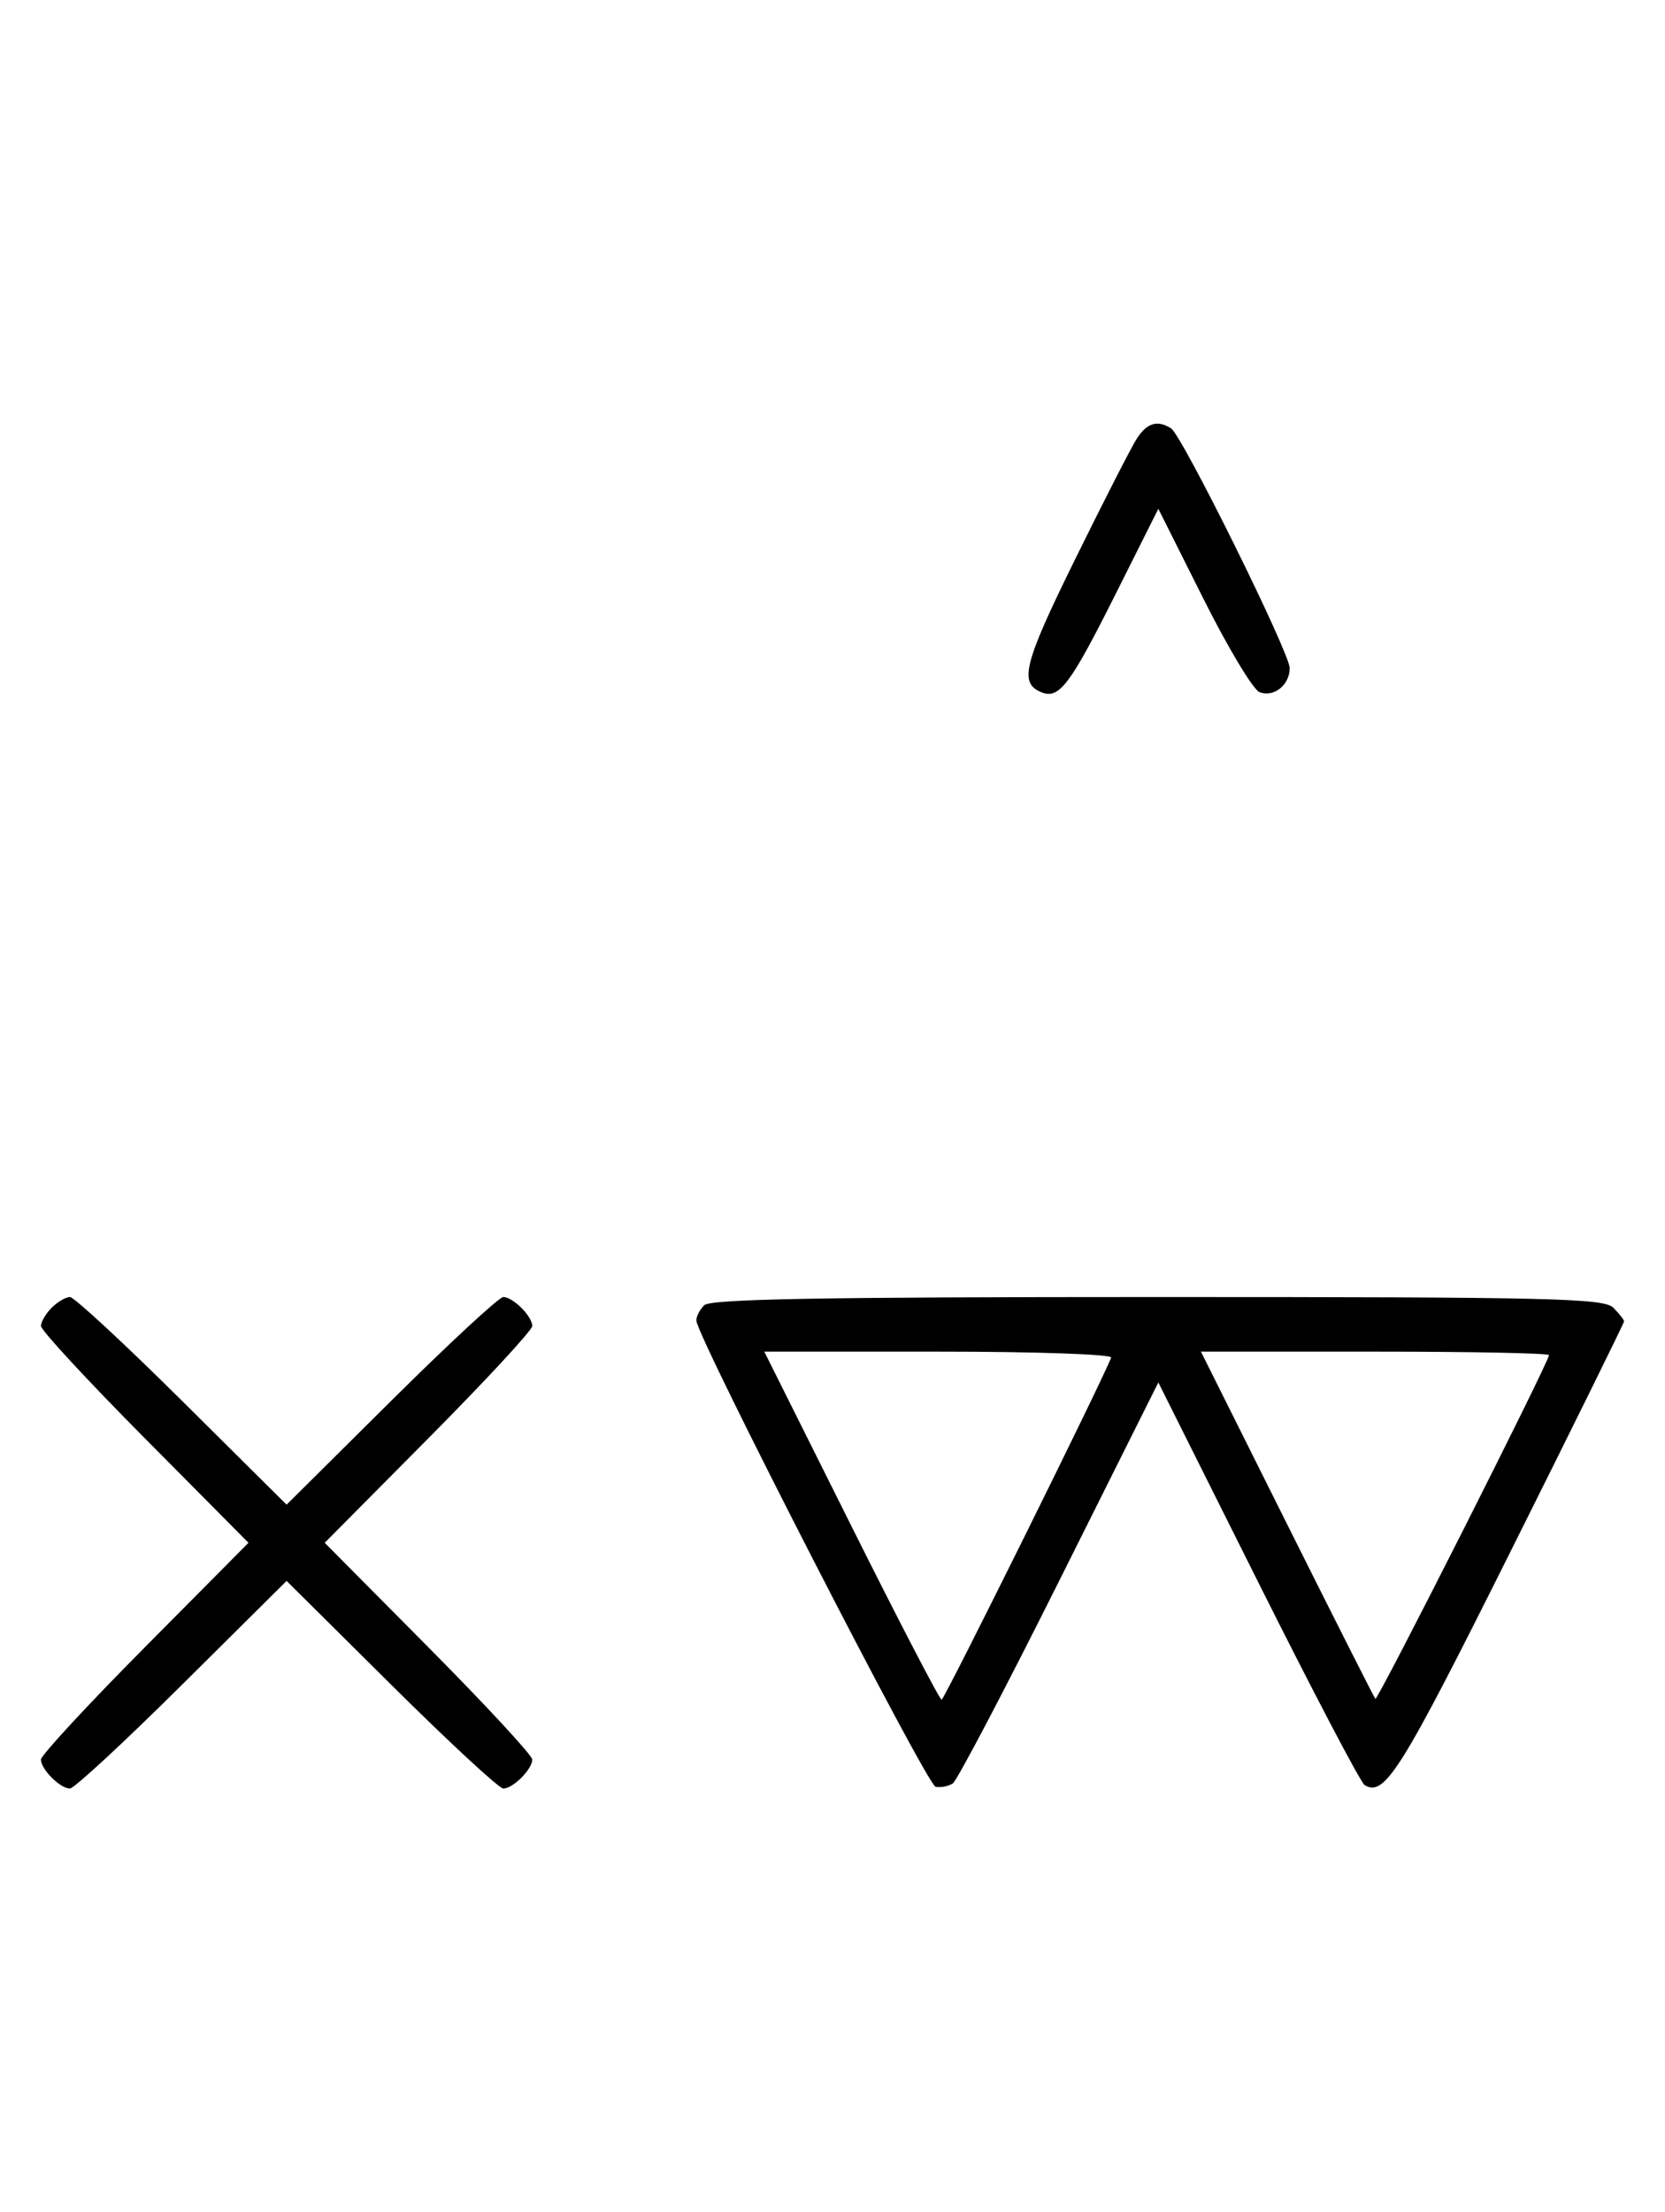 <svg xmlns="http://www.w3.org/2000/svg" width="244" height="324" viewBox="0 0 244 324" version="1.1">
	<path d="M 166.596 64.250 C 165.798 65.487, 161.711 73.481, 157.513 82.013 C 149.961 97.363, 149.278 100.125, 152.704 101.440 C 155.238 102.412, 156.866 100.238, 163.467 87.066 L 169.750 74.530 176.318 87.636 C 179.930 94.844, 183.643 101.033, 184.569 101.388 C 186.681 102.199, 189 100.355, 189 97.866 C 189 95.626, 173.264 63.831, 171.628 62.765 C 169.650 61.477, 168.086 61.938, 166.596 64.250 M 7.571 191.571 C 6.707 192.436, 6 193.640, 6 194.249 C 6 194.857, 12.844 202.250, 21.208 210.677 L 36.416 226 21.208 241.323 C 12.844 249.750, 6 257.143, 6 257.751 C 6 259.181, 8.819 262, 10.249 262 C 10.857 262, 18.250 255.156, 26.677 246.792 L 42 231.584 57.323 246.792 C 65.750 255.156, 73.143 262, 73.751 262 C 75.181 262, 78 259.181, 78 257.751 C 78 257.143, 71.156 249.750, 62.792 241.323 L 47.584 226 62.792 210.677 C 71.156 202.250, 78 194.857, 78 194.249 C 78 192.819, 75.181 190, 73.751 190 C 73.143 190, 65.750 196.844, 57.323 205.208 L 42 220.416 26.677 205.208 C 18.250 196.844, 10.857 190, 10.249 190 C 9.640 190, 8.436 190.707, 7.571 191.571 M 103.200 191.200 C 102.540 191.860, 102.021 192.873, 102.047 193.450 C 102.158 195.899, 135.849 261.522, 137.112 261.749 C 137.875 261.886, 139.008 261.661, 139.630 261.249 C 140.251 260.837, 147.283 247.453, 155.255 231.507 L 169.750 202.514 184.337 231.674 C 192.360 247.713, 199.395 261.126, 199.971 261.482 C 202.896 263.290, 205.237 259.553, 221.251 227.508 C 230.463 209.074, 238 193.801, 238 193.568 C 238 193.334, 237.293 192.436, 236.429 191.571 C 235.032 190.175, 227.594 190, 169.629 190 C 120.229 190, 104.109 190.291, 103.200 191.200 M 124.743 223.500 C 131.750 237.525, 137.711 248.994, 137.991 248.987 C 138.393 248.976, 161.521 202.323, 162.833 198.876 C 163.019 198.389, 151.812 198, 137.586 198 L 112.005 198 124.743 223.500 M 188.608 223.250 C 195.546 237.137, 201.371 248.661, 201.553 248.859 C 201.878 249.211, 227 199.502, 227 198.508 C 227 198.228, 215.523 198, 201.496 198 L 175.992 198 188.608 223.250 " stroke="none" fill="black" fill-rule="evenodd"/>
</svg>